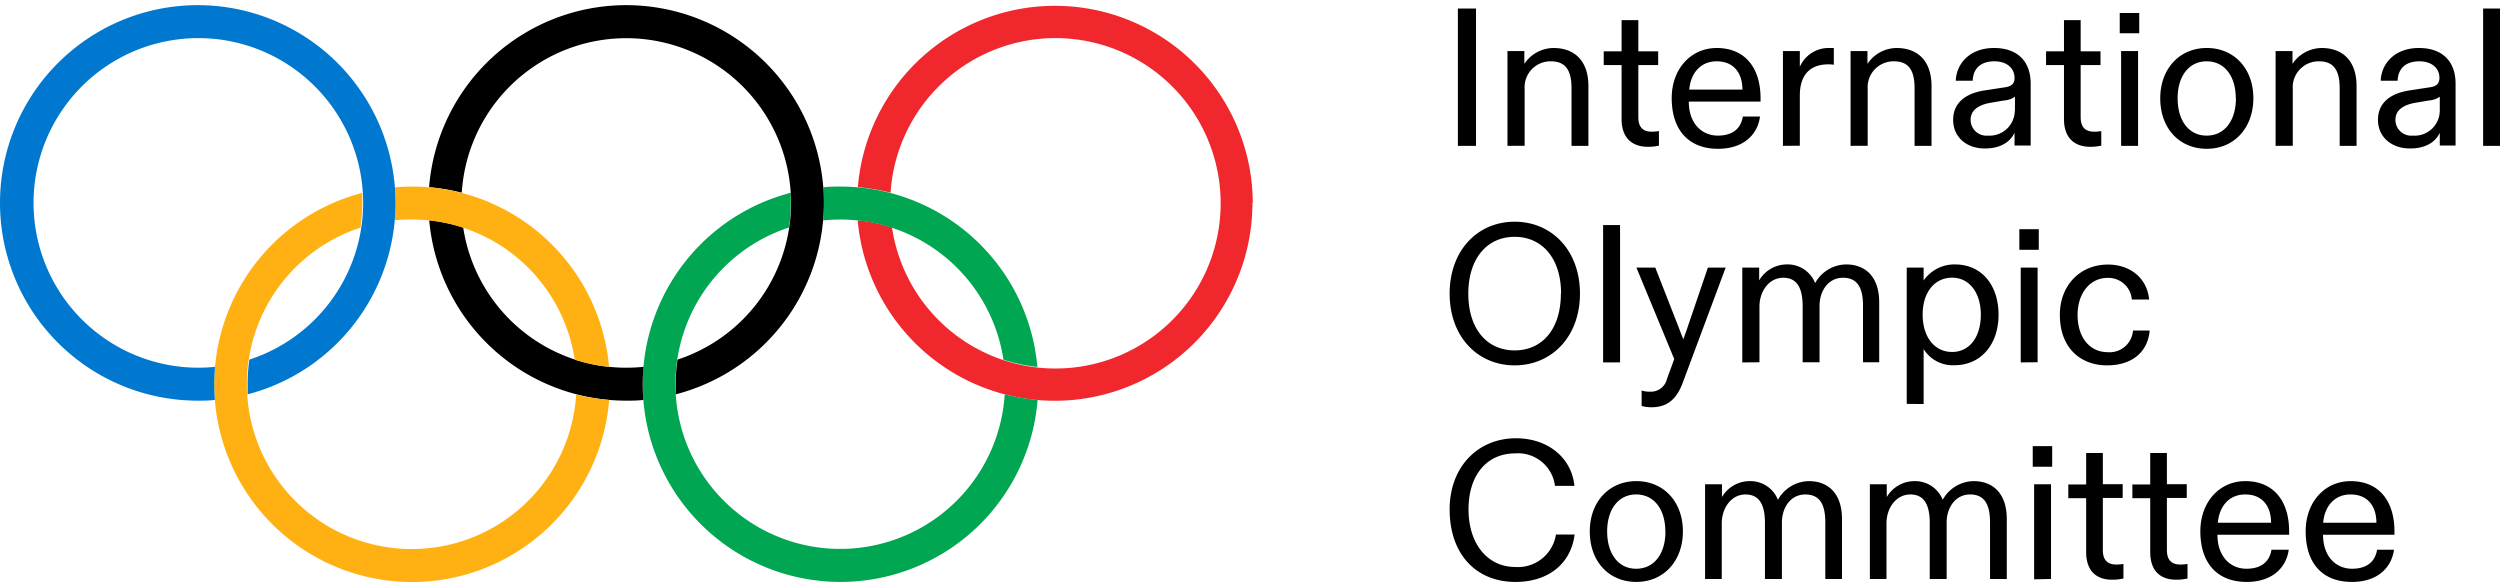 <svg height="587" viewBox="-.01 -.514 364.09 85.015" width="2500" xmlns="http://www.w3.org/2000/svg"><path d="m212.31 20.49v-20h2.64v20zm7.22 0v-13.8h2.46v1.86a5.15 5.15 0 0 1 4.23-2.31c3.21 0 5.1 2 5.1 5.55v8.7h-2.46v-8.39c0-2.6-.86-3.92-3-3.92a3.77 3.77 0 0 0 -3.83 4v8.3zm16.62-3.92v-7.84h-2.6v-2h2.6v-4.55h2.44v4.55h2.89v2h-2.89v7.58c0 1.6.8 2.12 2 2.12a6.53 6.53 0 0 0 1-.09v2.12a7.54 7.54 0 0 1 -1.6.17c-2 0-3.84-1-3.84-4.06zm7.3-3.04c0-4.23 2.78-7.29 6.56-7.29 4.12 0 6.38 2.89 6.38 7.32v.49h-10.45c0 3.15 1.86 4.95 4.24 4.95 1.69 0 3.29-.66 3.63-2.78h2.5c-.31 2.44-2.2 4.7-6.12 4.7-4.16 0-6.74-2.61-6.74-7.39zm10.3-1.23c0-2.46-1.31-4.12-3.74-4.12s-3.81 1.81-4 4.12zm5.9 8.19v-13.8h2.46v2.29a4.56 4.56 0 0 1 4.32-2.74h.63v2.44a4.5 4.5 0 0 0 -.77-.06c-2.66 0-4.18 1.49-4.18 4.55v7.3zm9.85 0v-13.8h2.46v1.86a5.15 5.15 0 0 1 4.23-2.31c3.21 0 5.1 2 5.1 5.55v8.7h-2.47v-8.39c0-2.6-.85-3.92-3-3.92a3.77 3.77 0 0 0 -3.83 4v8.3zm14.94-3.78c0-2.72 2.14-3.92 4.57-4.29l3-.46c1-.14 1.37-.6 1.37-1.35 0-1.54-1.26-2.43-2.92-2.43-2.09 0-3.12 1.12-3.17 2.83h-2.47c.09-2.51 2.06-4.77 5.56-4.77s5.35 2 5.35 5.2v9h-2.35v-1.86c-.66 1.43-2.17 2.29-4.26 2.29-2.6.05-4.68-1.56-4.68-4.16zm9-1.43v-1.95a3 3 0 0 1 -1.57.55l-2 .34c-1.63.29-2.89 1-2.89 2.49a2.31 2.31 0 0 0 2.52 2.29 3.68 3.68 0 0 0 3.92-3.72zm7.14 1.29v-7.84h-2.61v-2h2.61v-4.55h2.43v4.55h2.89v2h-2.89v7.58c0 1.6.8 2.12 2 2.12a6.53 6.53 0 0 0 1-.09v2.12a7.48 7.48 0 0 1 -1.6.17c-2 0-3.83-1-3.83-4.06zm8.12-12.48v-2.95h2.84v2.95zm.2 16.4v-13.8h2.47v13.8zm5.7-6.93c0-4.29 2.8-7.32 6.78-7.32s6.78 3 6.78 7.32-2.8 7.36-6.78 7.36-6.78-2.95-6.78-7.36zm11 0c0-3.23-1.66-5.38-4.24-5.38s-4.23 2.15-4.23 5.38 1.6 5.44 4.23 5.44 4.26-2.2 4.26-5.44zm5.8 6.93v-13.8h2.46v1.86a5.17 5.17 0 0 1 4.23-2.31c3.21 0 5.1 2 5.1 5.55v8.7h-2.46v-8.39c0-2.6-.86-3.92-3-3.92a3.77 3.77 0 0 0 -3.83 4v8.3zm14.91-3.78c0-2.72 2.14-3.92 4.58-4.29l3-.46c1-.14 1.37-.6 1.37-1.35 0-1.54-1.25-2.43-2.91-2.43-2.09 0-3.12 1.12-3.18 2.83h-2.46c.08-2.51 2.06-4.77 5.55-4.77s5.35 2 5.35 5.2v9h-2.3v-1.86c-.65 1.43-2.17 2.29-4.26 2.29-2.62.05-4.74-1.56-4.74-4.16zm9-1.43v-1.95a3 3 0 0 1 -1.57.55l-2 .34c-1.64.29-2.89 1-2.89 2.49a2.3 2.3 0 0 0 2.51 2.29 3.67 3.67 0 0 0 3.95-3.72zm6.31 5.21v-20h2.46v20zm-150.51 21.52c0-6.29 4.07-10.47 9.47-10.47s9.51 4.18 9.51 10.47-4.13 10.45-9.51 10.45-9.47-4.15-9.47-10.45zm16.23 0c0-5.12-2.75-8.27-6.76-8.27s-6.75 3.15-6.75 8.27 2.69 8.27 6.75 8.27 6.73-3.15 6.73-8.27zm6.12 10.02v-20h2.47v20zm5.61 6.35v-2.26a3.55 3.55 0 0 0 1.18.17 2.41 2.41 0 0 0 2.52-1.89l1.05-2.86-5.51-13.32h2.75l3.46 8.84c.2.54.4 1.08.63 1.6.17-.52.37-1 .57-1.63l3-8.81h2.59l-6.34 17c-1 2.51-2.49 3.34-4.49 3.34a5.77 5.77 0 0 1 -1.41-.18zm14.66-6.35v-13.81h2.46v1.86a4.67 4.67 0 0 1 4-2.32 4.29 4.29 0 0 1 4.15 2.72 5.23 5.23 0 0 1 4.52-2.72c2.75 0 4.81 1.74 4.81 5.52v8.73h-2.36v-8.24c0-2.61-.8-4.07-2.92-4.07s-3.41 1.89-3.41 4.1v8.21h-2.46v-8.16c0-2.63-.8-4.15-2.83-4.15s-3.46 1.92-3.46 4.21v8.1zm23.95 6.04v-19.85h2.46v1.88a5.46 5.46 0 0 1 4.55-2.34c4 0 6.36 3.12 6.36 7.32 0 4.38-2.61 7.36-6.41 7.36a5 5 0 0 1 -4.5-2.35v8zm10.79-13c0-3.17-1.66-5.38-4.18-5.38s-4.29 2.09-4.29 5.38 1.74 5.44 4.29 5.44 4.18-2.2 4.18-5.41zm5.61-9.44v-3h2.83v3zm.2 16.4v-13.81h2.46v13.79zm5.7-6.93c0-4.35 3-7.32 7-7.32 3.26 0 5.72 2 6 5.09h-2.52a3.42 3.42 0 0 0 -3.52-3.15c-2.63 0-4.38 2.32-4.38 5.38 0 3.29 1.75 5.44 4.41 5.44a3.41 3.41 0 0 0 3.66-3.15h2.43c-.25 3-2.43 5.07-6.21 5.07s-6.87-2.46-6.87-7.36zm-88.87 28.34c0-6.24 4.15-10.36 9.65-10.36 4.83 0 8.15 3 8.52 6.93h-2.83a5.42 5.42 0 0 0 -5.81-4.73c-4.06 0-6.78 3.09-6.78 8.16s2.83 8.38 6.78 8.38a5.6 5.6 0 0 0 5.95-4.72h2.72c-.54 4.27-3.86 6.9-8.61 6.9-5.72 0-9.59-4.01-9.59-10.56zm20.41 3.2c0-4.29 2.8-7.32 6.78-7.32s6.78 3 6.78 7.32-2.8 7.36-6.78 7.36-6.78-2.95-6.78-7.36zm11 0c0-3.23-1.66-5.38-4.24-5.38s-4.23 2.15-4.23 5.38 1.6 5.44 4.23 5.44 4.26-2.2 4.26-5.44zm5.79 6.93v-13.79h2.46v1.86a4.67 4.67 0 0 1 4-2.32 4.3 4.3 0 0 1 4.15 2.72 5.23 5.23 0 0 1 4.52-2.72c2.75 0 4.81 1.74 4.81 5.52v8.73h-2.43v-8.24c0-2.61-.8-4.07-2.92-4.07s-3.4 1.89-3.4 4.1v8.21h-2.47v-8.16c0-2.63-.8-4.15-2.83-4.15s-3.46 1.92-3.46 4.21v8.1zm24 0v-13.79h2.46v1.86a4.68 4.68 0 0 1 4-2.32 4.32 4.32 0 0 1 4.15 2.72 5.21 5.21 0 0 1 4.52-2.72c2.75 0 4.81 1.74 4.81 5.52v8.73h-2.44v-8.24c0-2.61-.8-4.07-2.91-4.07s-3.41 1.89-3.41 4.1v8.21h-2.46v-8.16c0-2.63-.8-4.15-2.83-4.15s-3.47 1.92-3.47 4.21v8.1zm23.72-16.35v-3h2.83v3zm.2 16.4v-13.84h2.46v13.79zm7.58-3.97v-7.84h-2.6v-2h2.6v-4.59h2.43v4.55h2.89v2h-2.89v7.58c0 1.6.8 2.12 2 2.12a6.43 6.43 0 0 0 1-.09v2.12a6.89 6.89 0 0 1 -1.6.17c-2 .04-3.83-.96-3.83-4.02zm9.33 0v-7.84h-2.6v-2h2.6v-4.59h2.43v4.55h2.89v2h-2.89v7.58c0 1.6.8 2.12 2 2.12a6.43 6.43 0 0 0 1-.09v2.12a6.89 6.89 0 0 1 -1.6.17c-2 .04-3.83-.96-3.83-4.02zm7.3-3.03c0-4.24 2.77-7.3 6.55-7.3 4.12 0 6.38 2.89 6.38 7.32v.49h-10.44c0 3.15 1.86 4.95 4.23 4.95 1.69 0 3.29-.66 3.64-2.77h2.51c-.32 2.43-2.21 4.69-6.13 4.69-4.17 0-6.74-2.61-6.74-7.38zm10.3-1.24c0-2.46-1.32-4.12-3.75-4.12s-3.81 1.81-4 4.12zm5.04 1.24c0-4.24 2.77-7.3 6.55-7.3 4.12 0 6.38 2.89 6.38 7.32v.49h-10.4c0 3.15 1.86 4.95 4.23 4.95 1.69 0 3.29-.66 3.64-2.77h2.46c-.32 2.43-2.21 4.69-6.13 4.69-4.2 0-6.73-2.61-6.73-7.38zm10.3-1.24c0-2.46-1.32-4.12-3.75-4.12s-3.81 1.81-4 4.12z"/><path d="m182.39 28.8a28.8 28.8 0 0 1 -57.49 2.53 24.32 24.32 0 0 1 5 1.05 24.06 24.06 0 1 0 -.21-5.06 28.8 28.8 0 0 0 -4.77-.81 28.81 28.81 0 0 1 57.52 2.29zm-57.6 0" fill="#f0282d"/><path d="m122.4 31.22a24 24 0 0 1 23.73 20.42 24.37 24.37 0 0 0 4.94 1.05 28.79 28.79 0 0 0 -28.67-26.27c-.85 0-1.68 0-2.49.11 0 .75.08 1.51.08 2.29s0 1.7-.11 2.53a23.23 23.23 0 0 1 2.52-.13zm23.91 25.46a24 24 0 1 1 -31.42-24.3 23.48 23.48 0 0 0 .27-3.58v-1.48a28.8 28.8 0 1 0 35.94 30.17 28.74 28.74 0 0 1 -4.79-.81z" fill="#00a651"/><path d="m91.19 0a28.8 28.8 0 0 0 -28.71 26.51 28.86 28.86 0 0 1 4.76.81 24 24 0 1 1 31.42 24.3 24.73 24.73 0 0 0 -.26 3.58v1.48a28.8 28.8 0 0 0 -7.25-56.68zm0 52.8a24 24 0 0 1 -23.74-20.42 24.32 24.32 0 0 0 -4.95-1.05 28.8 28.8 0 0 0 28.69 26.27c.84 0 1.67 0 2.49-.11-.05-.75-.09-1.52-.09-2.29s.05-1.7.12-2.53a23.36 23.36 0 0 1 -2.52.13z"/><path d="m57.48 31.35c.07-.83.11-1.68.11-2.53s0-1.54-.08-2.29c.81-.07 1.64-.11 2.49-.11a28.81 28.81 0 0 1 28.69 26.27 24.42 24.42 0 0 1 -5-1.05 24 24 0 0 0 -23.69-20.42 23.23 23.23 0 0 0 -2.52.11zm31.22 26.16a28.8 28.8 0 1 1 -35.95-30.17v1.48a23.48 23.48 0 0 1 -.27 3.58 24 24 0 1 0 31.42 24.3 28.68 28.68 0 0 0 4.8.79z" fill="#ffb114"/><path d="m57.59 28.8a28.8 28.8 0 1 0 -28.8 28.8c.84 0 1.67 0 2.49-.11-.05-.75-.09-1.52-.09-2.29s.05-1.7.11-2.53a23 23 0 0 1 -2.51.13 24 24 0 1 1 7.52-1.18 24.73 24.73 0 0 0 -.26 3.58v1.48a28.81 28.81 0 0 0 21.54-27.88z" fill="#0078d0"/></svg>